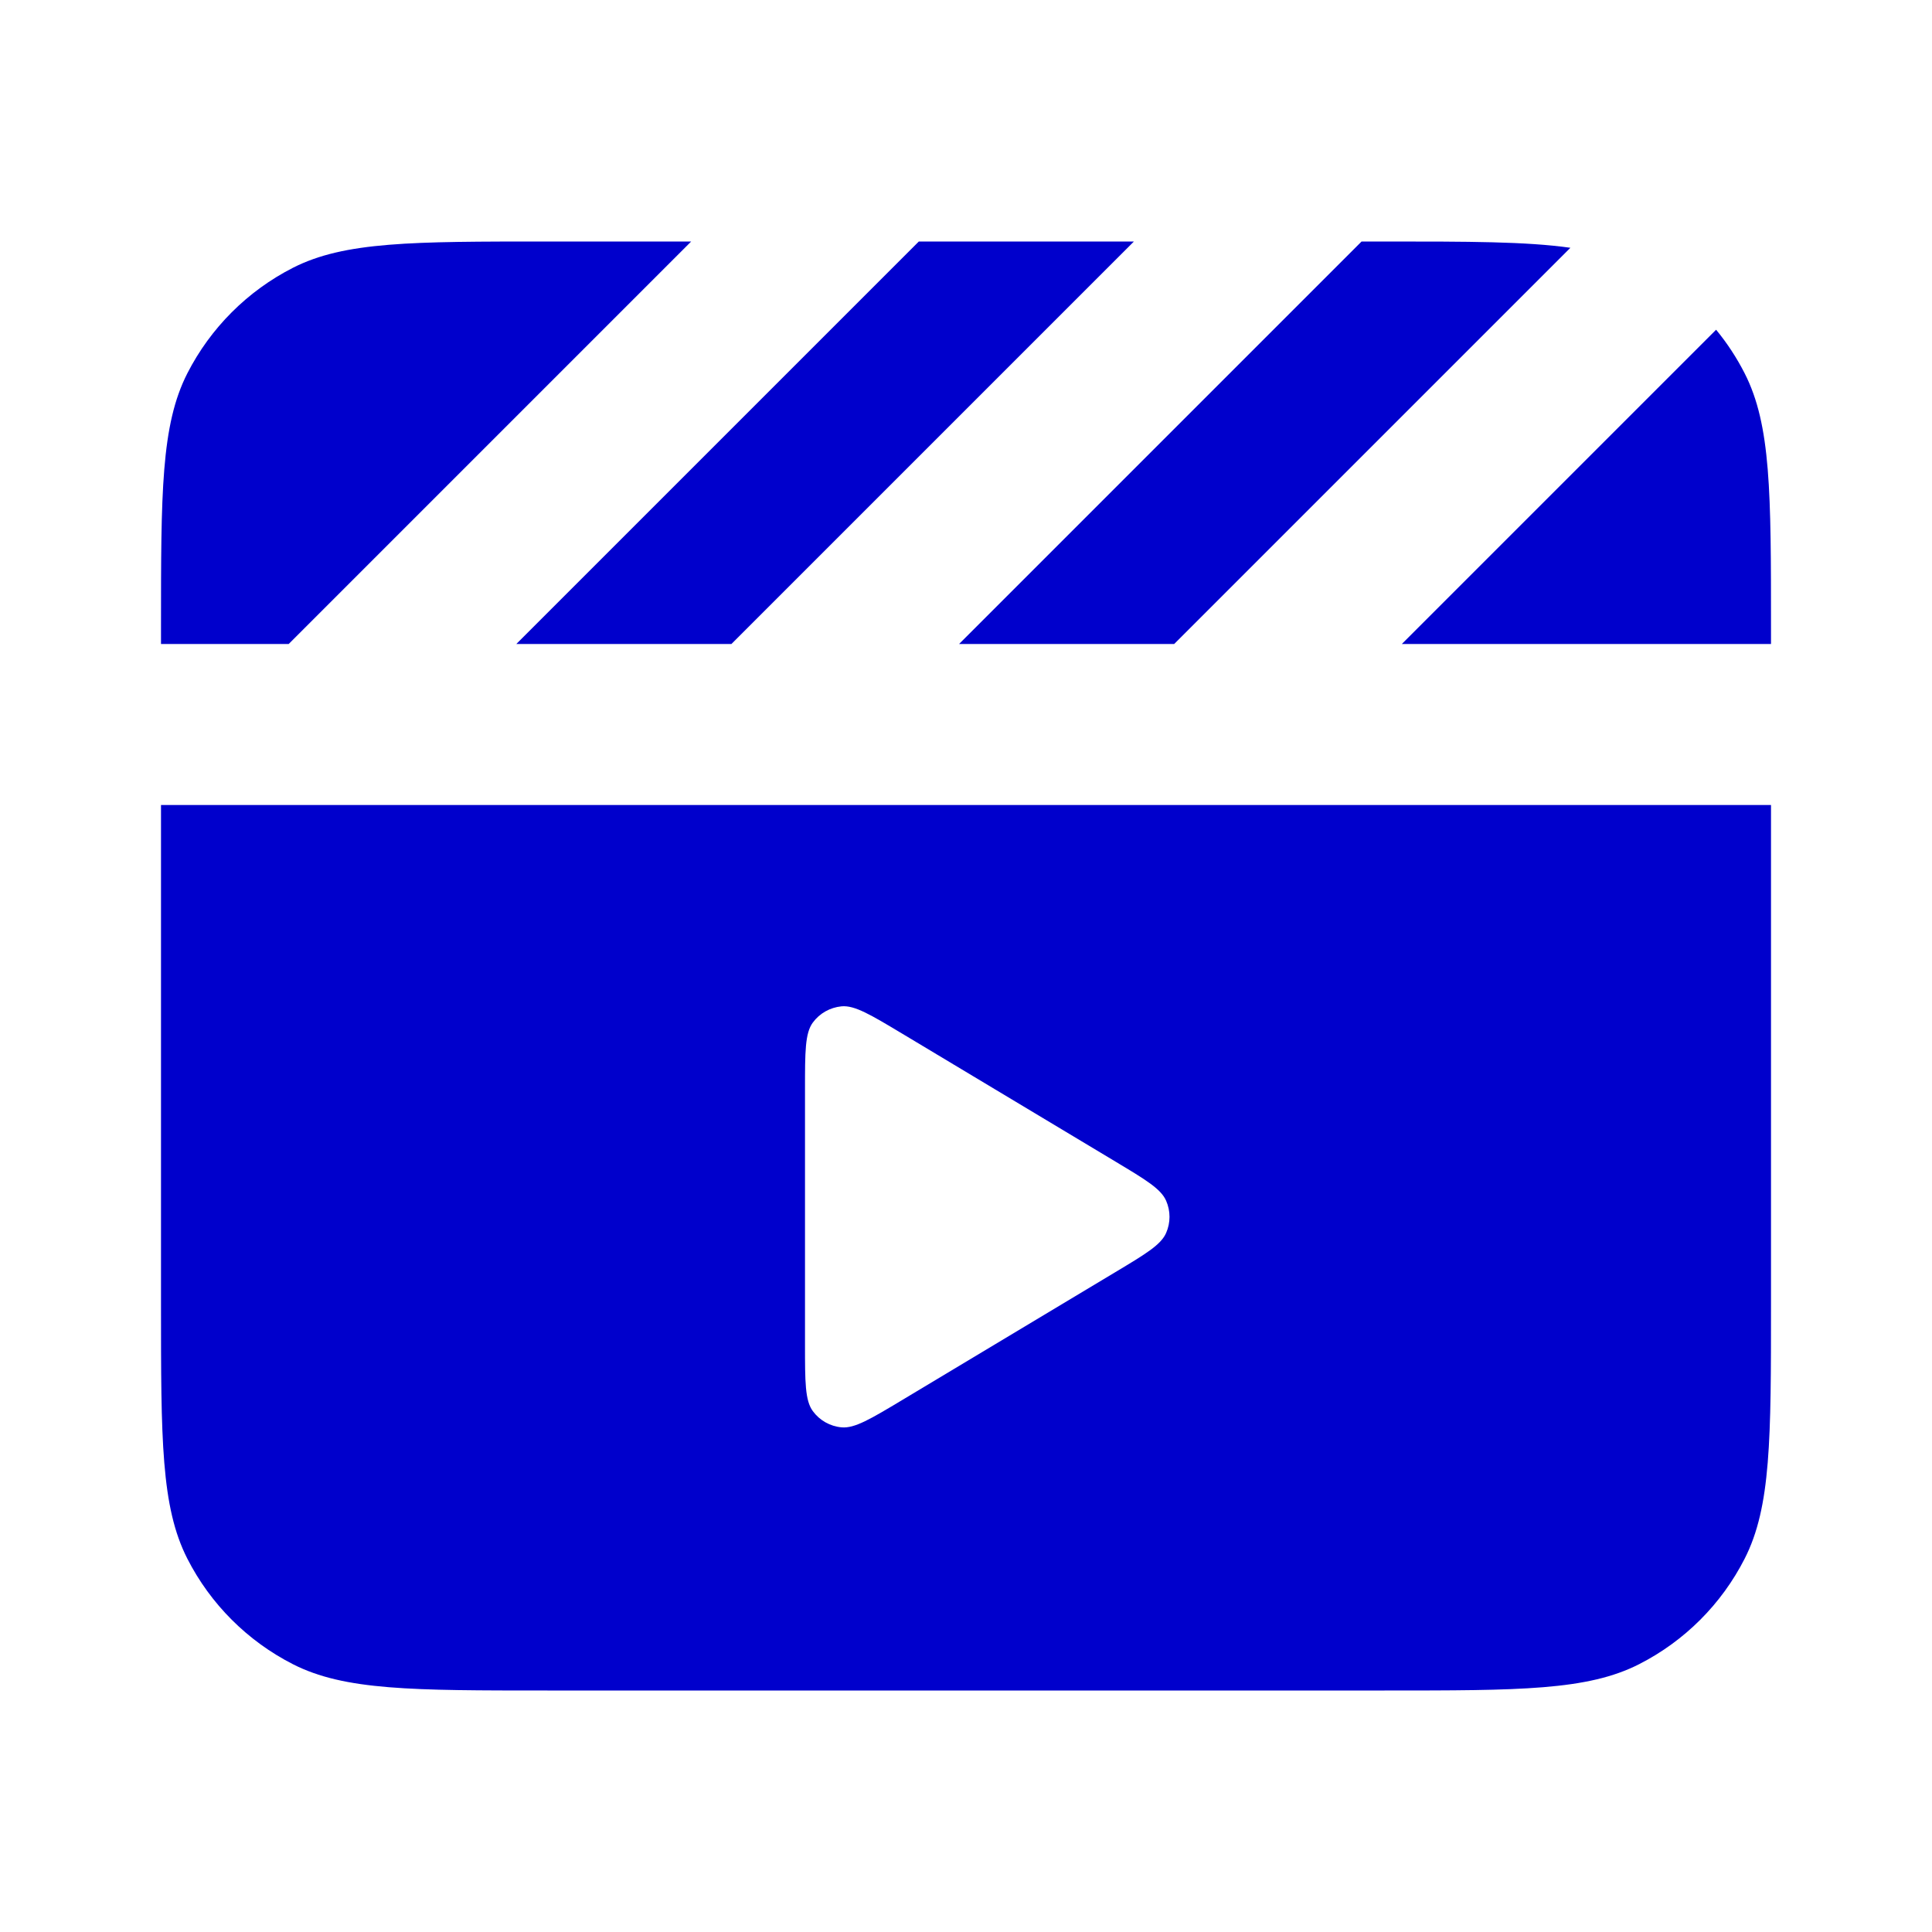 <svg width="24" height="24" viewBox="0 0 24 24" fill="none" xmlns="http://www.w3.org/2000/svg">
<path d="M8.586 3L3.586 8H2V7.8C2 6.12 2 5.28 2.327 4.638C2.615 4.074 3.074 3.615 3.638 3.327C4.28 3 5.12 3 6.8 3H8.586Z" fill="#0000CC"/>
<path d="M14.086 3H11.414L6.414 8H9.086L14.086 3Z" fill="#0000CC"/>
<path d="M11.914 8H14.586L19.508 3.078C18.959 3 18.241 3 17.2 3H16.914L11.914 8Z" fill="#0000CC"/>
<path d="M21.318 4.096L17.414 8H22V7.8C22 6.12 22 5.28 21.673 4.638C21.574 4.444 21.455 4.262 21.318 4.096Z" fill="#0000CC"/>
<path fill-rule="evenodd" clip-rule="evenodd" d="M22 10H2V16.2C2 17.88 2 18.72 2.327 19.362C2.615 19.927 3.074 20.385 3.638 20.673C4.28 21 5.12 21 6.8 21H17.2C18.88 21 19.72 21 20.362 20.673C20.927 20.385 21.385 19.927 21.673 19.362C22 18.72 22 17.88 22 16.2V10ZM10 13.529V16.703C10 17.166 10 17.397 10.097 17.529C10.181 17.644 10.311 17.718 10.454 17.731C10.617 17.746 10.815 17.627 11.212 17.389L13.857 15.802C14.234 15.576 14.422 15.463 14.486 15.316C14.542 15.189 14.542 15.043 14.486 14.916C14.422 14.769 14.234 14.656 13.857 14.43L11.212 12.843C10.815 12.605 10.617 12.486 10.454 12.501C10.311 12.515 10.181 12.588 10.097 12.703C10 12.835 10 13.066 10 13.529Z" fill="#0000CC"/>
</svg>
